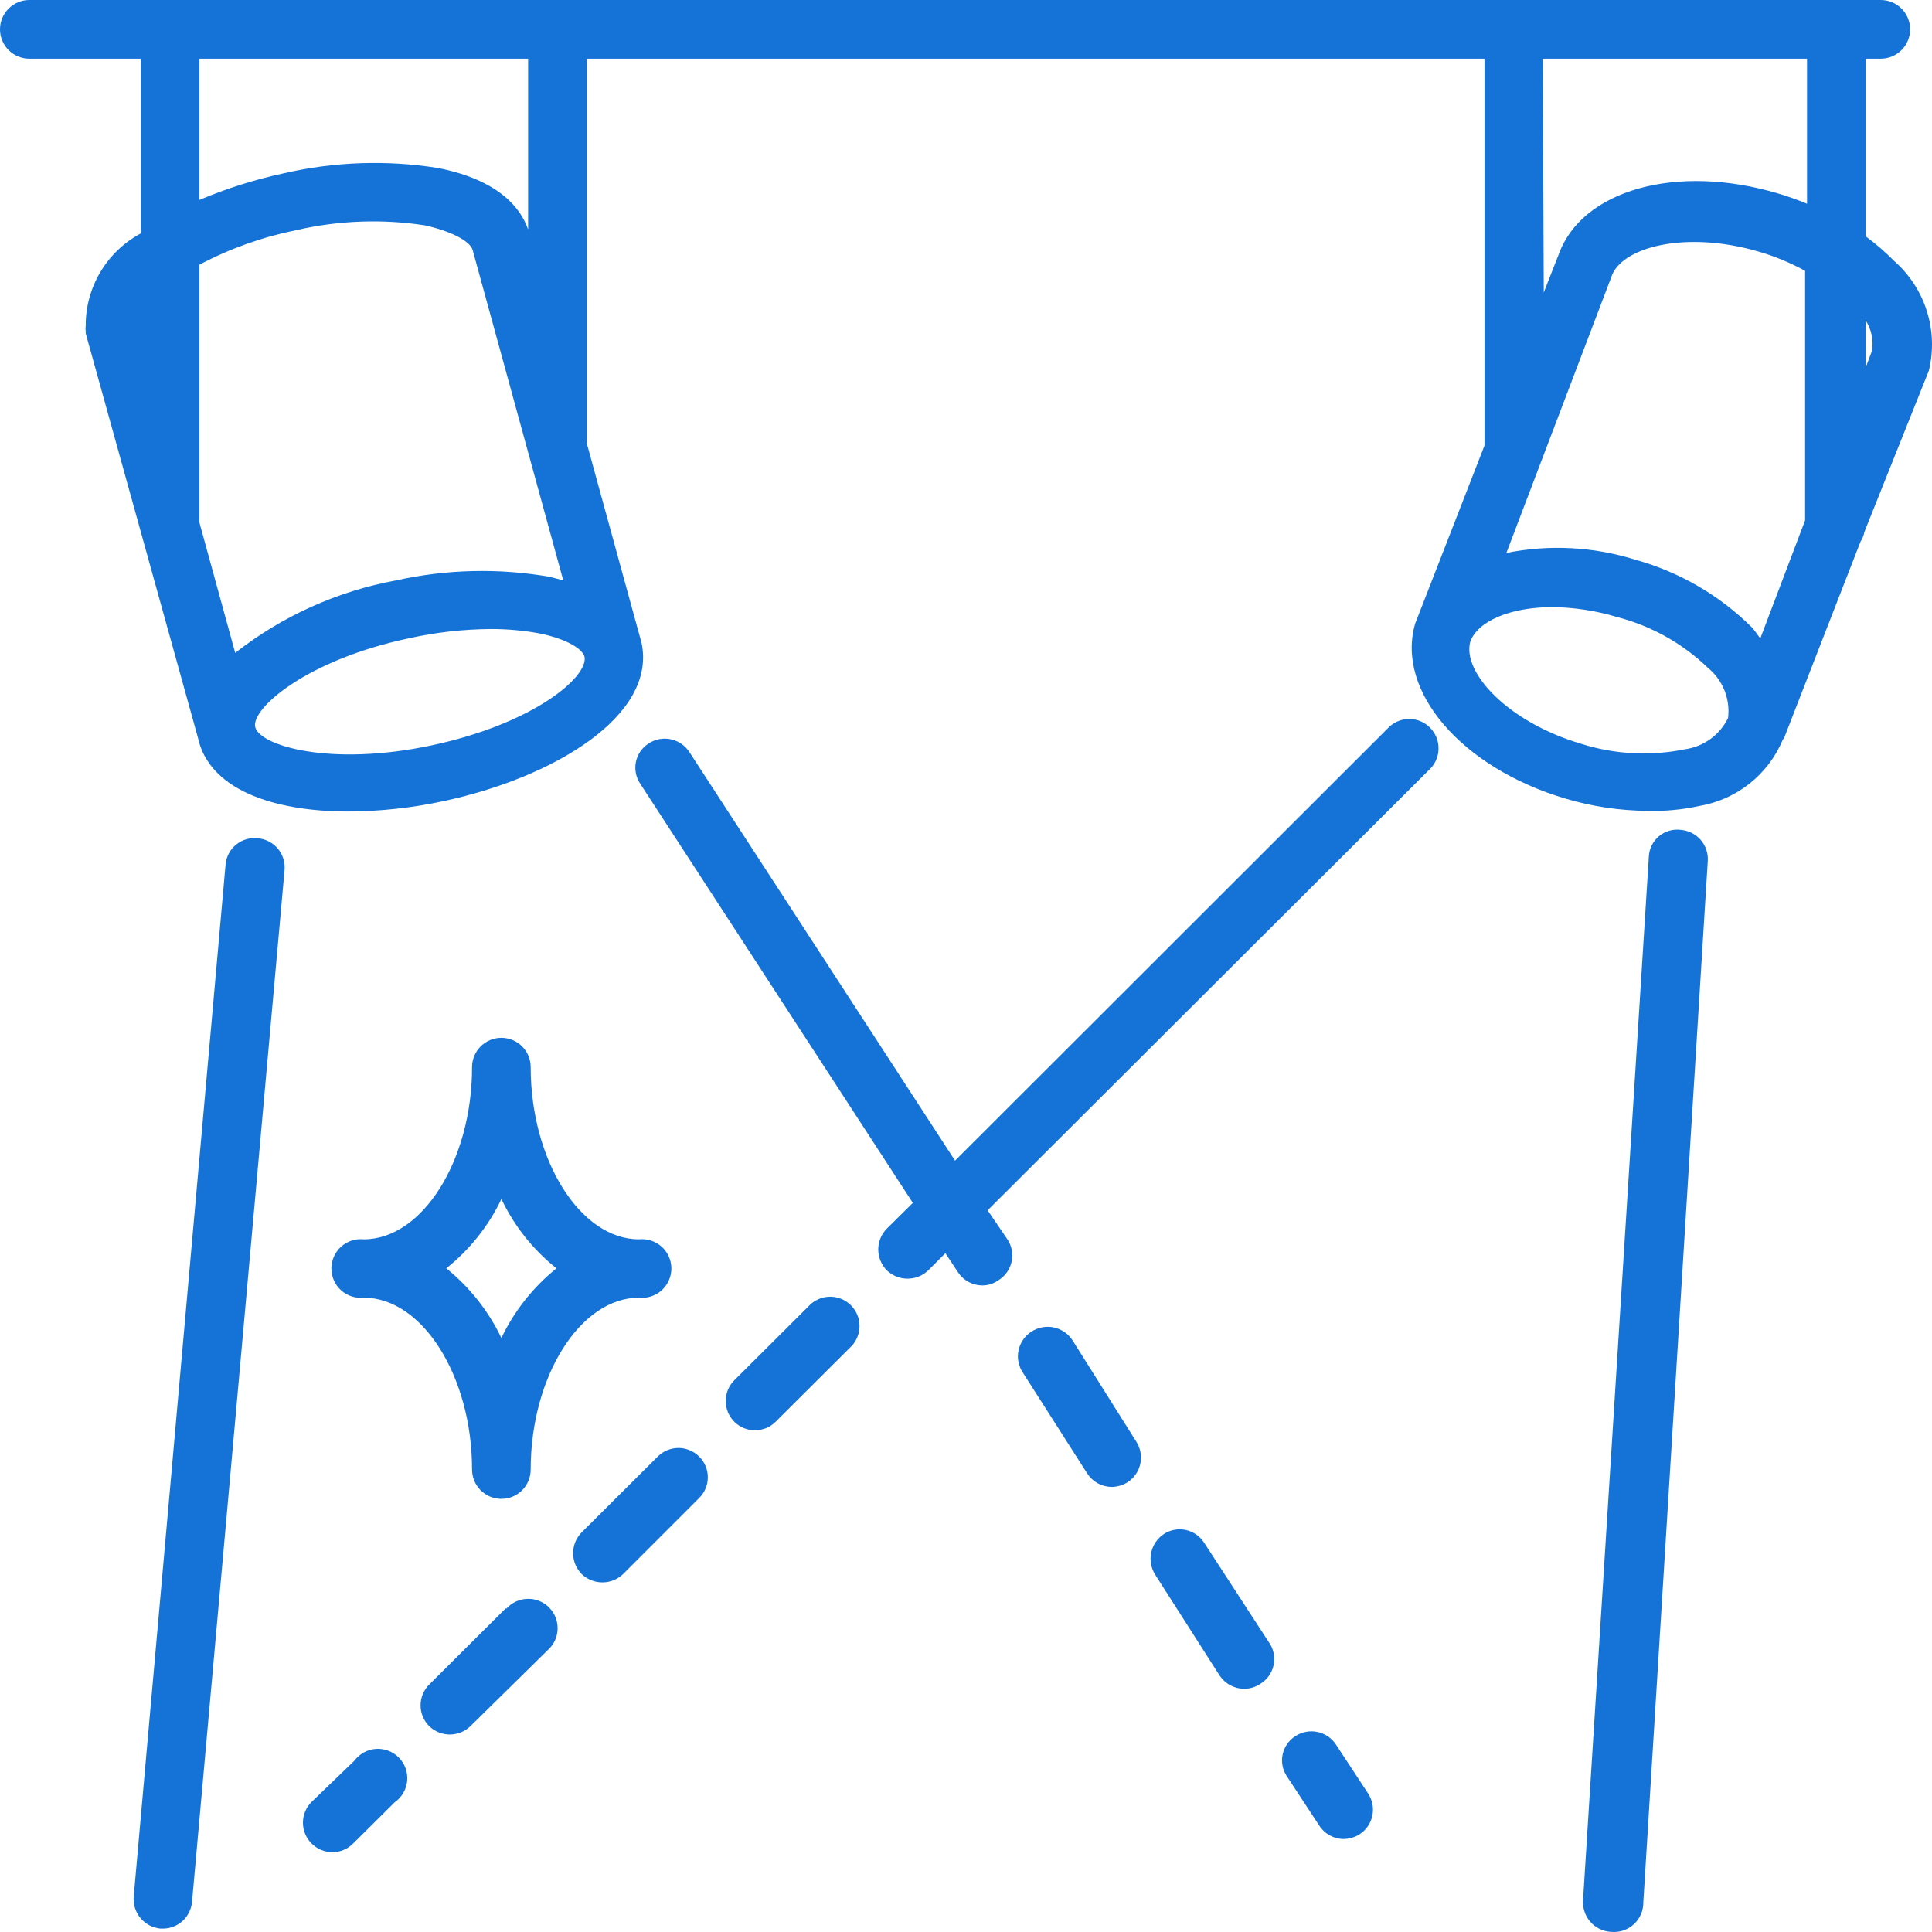 <svg width="60" height="60" viewBox="0 0 60 60" fill="none" xmlns="http://www.w3.org/2000/svg">
<path d="M14.66 45.637C14.66 45.757 14.684 45.876 14.729 45.986C14.775 46.097 14.842 46.197 14.927 46.282C15.011 46.366 15.112 46.433 15.222 46.479C15.333 46.525 15.451 46.548 15.571 46.548C15.69 46.548 15.809 46.525 15.919 46.479C16.03 46.433 16.13 46.366 16.215 46.282C16.299 46.197 16.366 46.097 16.412 45.986C16.458 45.876 16.481 45.757 16.481 45.637C16.481 42.744 18.022 40.301 19.844 40.301C19.971 40.314 20.099 40.3 20.22 40.261C20.342 40.222 20.453 40.157 20.548 40.072C20.643 39.986 20.719 39.882 20.771 39.765C20.823 39.648 20.85 39.522 20.85 39.395C20.85 39.267 20.823 39.141 20.771 39.024C20.719 38.907 20.643 38.803 20.548 38.717C20.453 38.632 20.342 38.567 20.22 38.528C20.099 38.489 19.971 38.475 19.844 38.488C18.022 38.488 16.481 36.035 16.481 33.142C16.481 32.9 16.385 32.668 16.215 32.497C16.044 32.327 15.812 32.23 15.571 32.23C15.329 32.23 15.098 32.327 14.927 32.497C14.756 32.668 14.66 32.9 14.66 33.142C14.66 36.035 13.119 38.488 11.298 38.488C11.171 38.475 11.043 38.489 10.921 38.528C10.8 38.567 10.688 38.632 10.593 38.717C10.498 38.803 10.422 38.907 10.37 39.024C10.319 39.141 10.292 39.267 10.292 39.395C10.292 39.522 10.319 39.648 10.37 39.765C10.422 39.882 10.498 39.986 10.593 40.072C10.688 40.157 10.8 40.222 10.921 40.261C11.043 40.3 11.171 40.314 11.298 40.301C13.119 40.301 14.66 42.744 14.66 45.637ZM15.571 37.237C15.97 38.075 16.555 38.812 17.282 39.389C16.557 39.973 15.972 40.712 15.571 41.552C15.169 40.712 14.584 39.973 13.86 39.389C14.586 38.812 15.172 38.075 15.571 37.237Z" fill="#1573D7"/>
<path d="M58.831 8.11C58.555 7.83 58.257 7.572 57.94 7.339V1.822H58.41C58.652 1.822 58.884 1.726 59.054 1.555C59.225 1.385 59.321 1.153 59.321 0.911C59.321 0.669 59.225 0.438 59.054 0.267C58.884 0.096 58.652 3.60088e-09 58.41 0L0.911 0C0.669 3.60088e-09 0.437 0.096 0.267 0.267C0.096 0.438 0 0.669 0 0.911C0 1.153 0.096 1.385 0.267 1.555C0.437 1.726 0.669 1.822 0.911 1.822H4.373V7.249C3.852 7.527 3.416 7.943 3.115 8.452C2.813 8.96 2.656 9.542 2.662 10.133C2.652 10.179 2.652 10.227 2.662 10.273V10.353L6.144 22.899C6.484 24.511 8.466 25.202 10.818 25.202C11.81 25.197 12.799 25.09 13.77 24.881C17.192 24.15 20.404 22.228 19.924 19.965L18.223 13.767V1.822H46.102V13.837L43.95 19.364C43.34 21.457 45.382 23.84 48.614 24.801C49.442 25.047 50.301 25.175 51.166 25.182C51.703 25.197 52.241 25.146 52.767 25.032C53.339 24.936 53.878 24.697 54.333 24.336C54.788 23.975 55.145 23.505 55.368 22.969C55.389 22.945 55.406 22.918 55.419 22.889L57.78 16.821C57.84 16.73 57.881 16.628 57.9 16.521L59.902 11.514C60.051 10.903 60.03 10.263 59.841 9.663C59.653 9.063 59.303 8.526 58.831 8.11ZM58.13 10.914L57.94 11.414V9.953C58.125 10.236 58.193 10.581 58.13 10.914ZM54.408 19.485C53.4 18.485 52.153 17.761 50.785 17.382C49.49 16.977 48.113 16.904 46.782 17.172L50.035 8.621C50.315 7.68 52.336 7.139 54.638 7.82C55.131 7.965 55.608 8.163 56.059 8.411V16.16L54.668 19.825C54.578 19.715 54.508 19.595 54.408 19.485ZM14.68 7.77L17.492 18.023L17.072 17.913C15.492 17.639 13.874 17.676 12.309 18.023C10.483 18.357 8.766 19.13 7.305 20.276L6.194 16.23V8.22C7.138 7.72 8.149 7.36 9.196 7.149C10.509 6.845 11.867 6.794 13.199 6.999C14.17 7.219 14.63 7.55 14.68 7.77ZM13.399 23.149C10.227 23.82 8.056 23.149 7.926 22.578C7.795 22.008 9.517 20.496 12.689 19.825C13.527 19.638 14.382 19.541 15.241 19.535C15.737 19.534 16.233 19.577 16.722 19.665C17.632 19.845 18.093 20.165 18.153 20.396C18.273 21.026 16.561 22.478 13.399 23.149ZM16.401 7.129C16.191 6.508 15.541 5.597 13.599 5.217C12.016 4.965 10.399 5.019 8.836 5.377C7.931 5.571 7.047 5.849 6.194 6.208V1.822H16.401V7.129ZM47.913 1.822H56.119V6.328C55.825 6.205 55.524 6.098 55.218 6.008C52.056 5.066 49.114 5.907 48.404 7.91L47.943 9.081L47.913 1.822ZM52.326 23.269C51.255 23.488 50.146 23.43 49.104 23.099C46.803 22.418 45.401 20.866 45.662 19.925C45.892 19.294 46.892 18.854 48.224 18.854C48.902 18.864 49.575 18.968 50.225 19.164C51.282 19.437 52.25 19.979 53.037 20.736C53.265 20.922 53.443 21.163 53.553 21.436C53.663 21.709 53.703 22.006 53.667 22.298C53.54 22.558 53.352 22.782 53.118 22.951C52.884 23.12 52.612 23.23 52.326 23.269Z" fill="#1573D7"/>
<path d="M8.006 26.033C7.886 26.019 7.764 26.029 7.648 26.064C7.533 26.098 7.425 26.155 7.332 26.231C7.238 26.308 7.161 26.402 7.105 26.509C7.049 26.616 7.015 26.733 7.005 26.854L4.153 58.894C4.131 59.137 4.206 59.379 4.361 59.567C4.517 59.754 4.741 59.873 4.984 59.895H5.064C5.29 59.894 5.508 59.808 5.675 59.654C5.841 59.5 5.944 59.29 5.964 59.064L8.836 27.034C8.849 26.913 8.837 26.792 8.802 26.676C8.766 26.56 8.708 26.452 8.631 26.359C8.554 26.266 8.459 26.189 8.351 26.133C8.244 26.077 8.126 26.043 8.006 26.033Z" fill="#1573D7"/>
<path d="M52.206 25.773C52.084 25.756 51.96 25.765 51.842 25.799C51.723 25.833 51.614 25.891 51.519 25.971C51.425 26.05 51.348 26.148 51.294 26.259C51.24 26.369 51.21 26.49 51.206 26.613L49.164 58.994C49.153 59.116 49.167 59.239 49.204 59.355C49.241 59.472 49.3 59.58 49.38 59.673C49.459 59.767 49.556 59.843 49.665 59.898C49.774 59.954 49.893 59.987 50.015 59.995H50.035C50.163 60.008 50.291 59.994 50.413 59.953C50.535 59.912 50.647 59.846 50.741 59.759C50.836 59.672 50.911 59.566 50.962 59.448C51.012 59.33 51.037 59.203 51.035 59.074L53.037 26.734C53.051 26.497 52.972 26.264 52.817 26.084C52.661 25.905 52.443 25.793 52.206 25.773Z" fill="#1573D7"/>
<path d="M20.434 45.227L18.062 47.59C17.893 47.762 17.798 47.994 17.798 48.236C17.798 48.477 17.893 48.709 18.062 48.882C18.236 49.049 18.467 49.142 18.708 49.142C18.949 49.142 19.18 49.049 19.353 48.882L21.715 46.519C21.8 46.435 21.867 46.335 21.913 46.225C21.959 46.115 21.982 45.997 21.982 45.878C21.982 45.759 21.959 45.641 21.913 45.531C21.867 45.421 21.8 45.321 21.715 45.237C21.546 45.067 21.317 44.97 21.077 44.968C20.837 44.967 20.606 45.059 20.434 45.227Z" fill="#1573D7"/>
<path d="M15.701 49.953L13.329 52.316C13.244 52.4 13.177 52.501 13.131 52.612C13.085 52.723 13.061 52.842 13.061 52.962C13.061 53.082 13.085 53.2 13.131 53.311C13.177 53.422 13.244 53.523 13.329 53.607C13.501 53.774 13.731 53.867 13.97 53.867C14.209 53.867 14.438 53.774 14.61 53.607L17.012 51.244C17.104 51.162 17.179 51.062 17.232 50.95C17.284 50.837 17.313 50.716 17.317 50.592C17.321 50.468 17.299 50.345 17.254 50.23C17.209 50.114 17.14 50.01 17.053 49.922C16.966 49.834 16.862 49.765 16.747 49.718C16.632 49.672 16.509 49.65 16.385 49.653C16.262 49.656 16.14 49.684 16.027 49.735C15.915 49.787 15.814 49.861 15.731 49.953H15.701Z" fill="#1573D7"/>
<path d="M25.177 40.501L22.806 42.864C22.721 42.948 22.653 43.049 22.607 43.16C22.561 43.271 22.538 43.389 22.538 43.51C22.538 43.63 22.561 43.748 22.607 43.859C22.653 43.97 22.721 44.071 22.806 44.155C22.89 44.24 22.989 44.306 23.099 44.351C23.209 44.396 23.328 44.418 23.446 44.416C23.565 44.417 23.683 44.395 23.793 44.35C23.903 44.306 24.003 44.239 24.087 44.155L26.458 41.792C26.614 41.62 26.698 41.393 26.693 41.16C26.688 40.927 26.593 40.705 26.429 40.54C26.265 40.374 26.044 40.278 25.811 40.271C25.578 40.264 25.352 40.346 25.177 40.501Z" fill="#1573D7"/>
<path d="M11.007 54.679L9.676 55.961C9.591 56.045 9.524 56.146 9.478 56.257C9.432 56.367 9.408 56.486 9.408 56.606C9.408 56.726 9.432 56.845 9.478 56.956C9.524 57.067 9.591 57.167 9.676 57.252C9.849 57.425 10.083 57.522 10.327 57.523C10.446 57.522 10.564 57.498 10.674 57.452C10.784 57.405 10.884 57.337 10.967 57.252L12.258 55.971C12.367 55.895 12.457 55.797 12.524 55.683C12.591 55.569 12.632 55.442 12.645 55.31C12.657 55.179 12.641 55.046 12.598 54.922C12.554 54.797 12.484 54.684 12.392 54.589C12.3 54.494 12.189 54.42 12.066 54.373C11.943 54.325 11.811 54.305 11.679 54.313C11.547 54.322 11.419 54.359 11.303 54.422C11.187 54.485 11.086 54.573 11.007 54.679Z" fill="#1573D7"/>
<path d="M30.671 37.587L44.441 23.85C44.597 23.677 44.681 23.451 44.675 23.218C44.67 22.985 44.575 22.763 44.411 22.598C44.247 22.432 44.026 22.336 43.793 22.329C43.561 22.321 43.334 22.404 43.16 22.558L29.66 36.045L21.405 23.349C21.272 23.148 21.065 23.007 20.828 22.958C20.592 22.909 20.346 22.956 20.144 23.089C20.043 23.153 19.957 23.236 19.889 23.334C19.821 23.433 19.774 23.543 19.749 23.66C19.725 23.776 19.724 23.897 19.748 24.014C19.771 24.131 19.817 24.242 19.884 24.341L28.349 37.357L27.539 38.158C27.37 38.33 27.275 38.562 27.275 38.804C27.275 39.045 27.37 39.277 27.539 39.45C27.712 39.617 27.944 39.71 28.184 39.71C28.425 39.71 28.657 39.617 28.83 39.45L29.36 38.919L29.75 39.51C29.833 39.636 29.946 39.739 30.079 39.811C30.212 39.883 30.36 39.92 30.511 39.92C30.695 39.918 30.873 39.859 31.021 39.75C31.122 39.686 31.208 39.603 31.276 39.505C31.344 39.407 31.392 39.297 31.417 39.181C31.442 39.064 31.444 38.944 31.423 38.827C31.401 38.71 31.357 38.598 31.292 38.498L30.671 37.587Z" fill="#1573D7"/>
<path d="M33.313 41.632C33.247 41.528 33.161 41.439 33.06 41.369C32.959 41.299 32.845 41.25 32.725 41.225C32.604 41.199 32.48 41.199 32.36 41.222C32.239 41.246 32.124 41.293 32.022 41.362C31.821 41.495 31.68 41.702 31.631 41.939C31.582 42.175 31.629 42.422 31.762 42.623L33.763 45.757C33.845 45.885 33.958 45.991 34.09 46.064C34.223 46.138 34.372 46.177 34.524 46.178C34.702 46.176 34.875 46.124 35.024 46.028C35.226 45.895 35.367 45.687 35.415 45.451C35.464 45.214 35.417 44.968 35.285 44.766L33.313 41.632Z" fill="#1573D7"/>
<path d="M37.396 47.91C37.332 47.81 37.248 47.723 37.151 47.655C37.053 47.587 36.943 47.539 36.827 47.514C36.71 47.489 36.59 47.487 36.473 47.509C36.356 47.53 36.245 47.575 36.145 47.64C35.944 47.773 35.803 47.98 35.752 48.216C35.702 48.452 35.746 48.698 35.875 48.902L37.876 52.035C37.961 52.162 38.075 52.266 38.21 52.338C38.344 52.41 38.494 52.447 38.647 52.446C38.821 52.446 38.992 52.394 39.137 52.296C39.341 52.173 39.488 51.975 39.546 51.744C39.604 51.513 39.568 51.269 39.447 51.064L37.396 47.91Z" fill="#1573D7"/>
<path d="M41.489 54.178C41.356 53.976 41.149 53.836 40.912 53.787C40.676 53.738 40.43 53.785 40.228 53.918C40.127 53.982 40.041 54.065 39.973 54.163C39.905 54.261 39.858 54.372 39.833 54.489C39.809 54.605 39.809 54.726 39.832 54.843C39.855 54.96 39.901 55.071 39.968 55.169L40.968 56.691C41.049 56.82 41.162 56.926 41.295 56.999C41.428 57.073 41.577 57.112 41.729 57.112C41.907 57.11 42.08 57.058 42.229 56.962C42.431 56.829 42.572 56.621 42.62 56.385C42.669 56.148 42.622 55.902 42.489 55.7L41.489 54.178Z" fill="#1573D7"/>
</svg>
